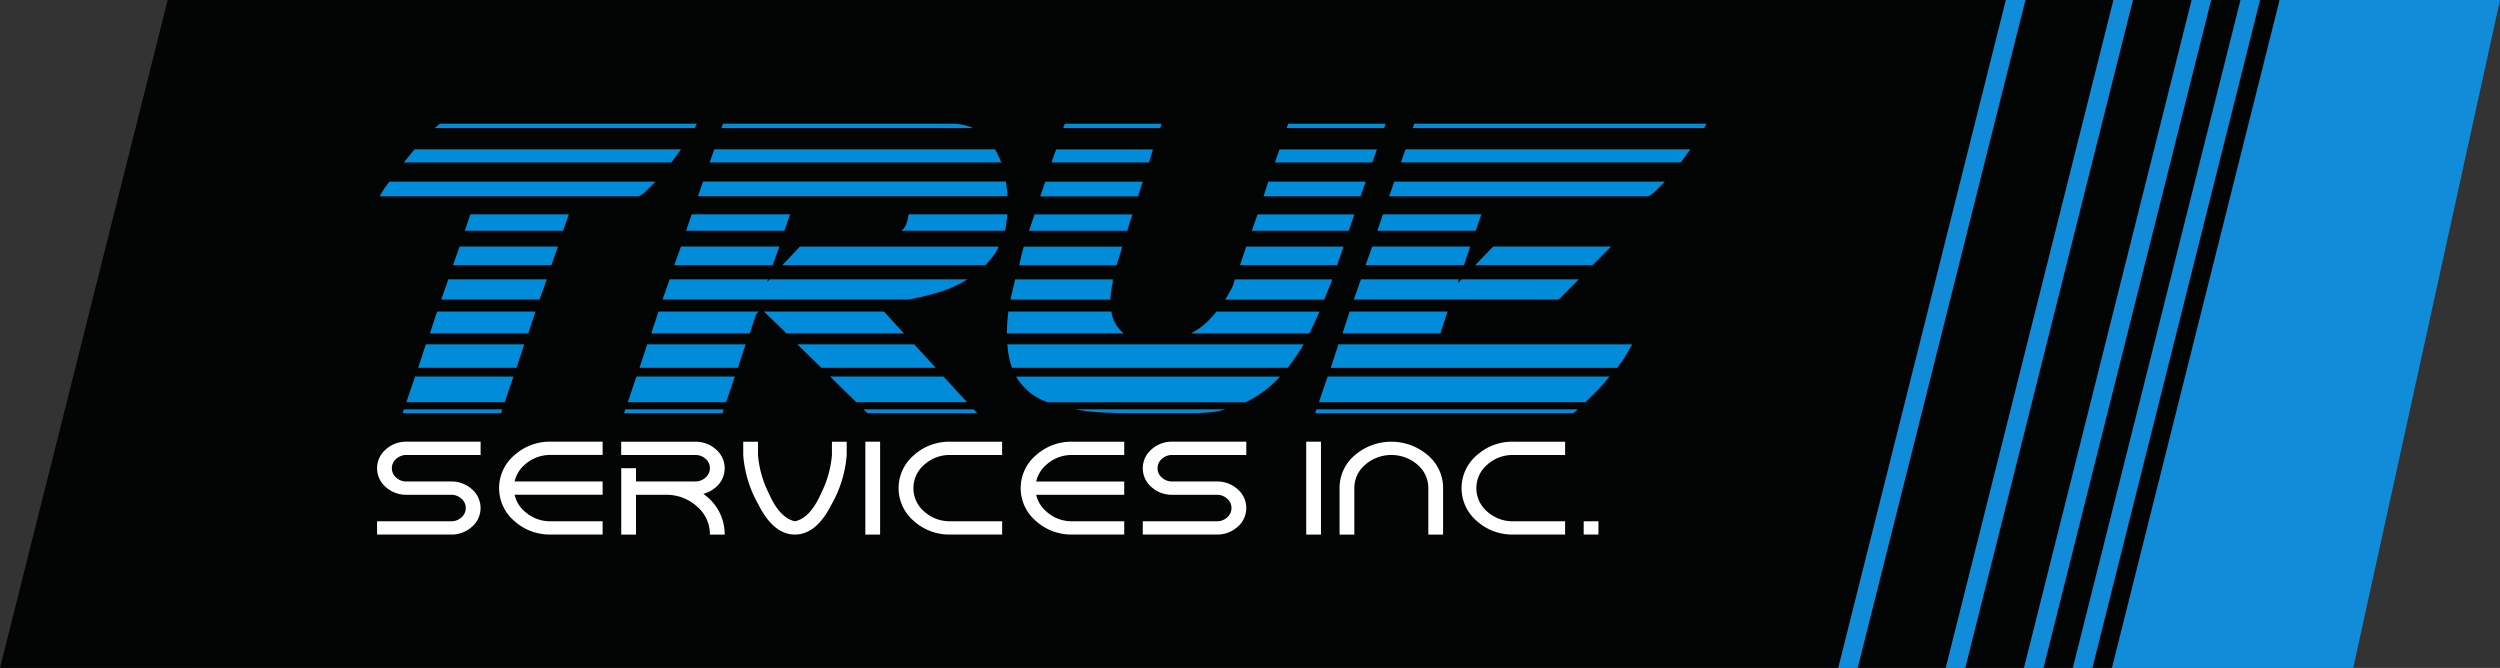 <svg id="Layer_1" data-name="Layer 1" xmlns="http://www.w3.org/2000/svg" width="306.782" height="81.96" viewBox="0 0 306.782 81.96"><rect x="0" y="0" width="306.782" height="81.96" fill="#333333" stroke="none"/><g id="Logo"><path id="Path_46" data-name="Path 46" d="M23.453,0H306.782L288.769,81.96H23.453Z" style="fill:#118cd9"/><g id="Logo-2"><g id="Group_9" data-name="Group 9"><path id="Path_59" data-name="Path 59" d="M225.572,81.96H0L20.576,0H246.142Z" style="fill:#030504;fill-rule:evenodd"/><path id="Path_60" data-name="Path 60" d="M238.764,81.96h-10.8L248.545,0h10.8Z" style="fill:#030504;fill-rule:evenodd"/><path id="Path_61" data-name="Path 61" d="M248.363,81.96h-7.2L261.739,0h7.2Z" style="fill:#030504;fill-rule:evenodd"/><path id="Path_62" data-name="Path 62" d="M254.362,81.96h-3.6L271.337,0h3.6Z" style="fill:#030504;fill-rule:evenodd"/><path id="Path_63" data-name="Path 63" d="M259.16,81.96h-2.4L277.336,0h2.4Z" style="fill:#030504;fill-rule:evenodd"/></g><g id="Group_12" data-name="Group 12"><g id="Group_10" data-name="Group 10"><path id="Path_64" data-name="Path 64" d="M47.79,22.282H80.423q-.63.671-1.131,1.139a4.4,4.4,0,0,1-.88.67H46.6A10.788,10.788,0,0,1,47.79,22.282Zm1.76,27.947H61.62l-.126.47H49.424Zm1.321-31.9h32.7q-.315.4-.6.809c-.188.27-.388.538-.6.8H49.55Zm.062,27.88H63l-1.069,3.15H49.864Zm1.321-3.954h12.07l-.943,2.882H51.311Zm1.383-4.022h12.07l-.881,2.681H52.755Zm.031-22.787a4.217,4.217,0,0,1,.346-.268h31.5l-.126.268-.126.268H53.323c.125-.088.241-.177.346-.267ZM55.02,34.278H67.09l-.88,2.48H54.14ZM56.4,30.256h12.07l-.818,2.279H55.586ZM57.723,26.3h12.07L69.1,28.313H57.031Z" style="fill:#008cd9"/><path id="Path_65" data-name="Path 65" d="M76.714,50.229h12.07l-.126.47H76.588ZM78.1,46.208h12.07L89.1,49.358H77.028Zm1.32-3.954H91.488l-.943,2.882H78.475ZM91.99,40.913H79.92l.881-2.681H93.125l-.314.268Zm23.235-5.059a30.617,30.617,0,0,1-3.8.905H81.3l.881-2.48H94.255l-.126.334.314-.334h24.271a15.125,15.125,0,0,1-3.488,1.575Zm-31.663-5.6H95.633l-.817,2.279H82.746ZM84.883,26.3h12.07l-.692,2.011H84.191Zm38.671-3.116a6.357,6.357,0,0,1,.062.9H85.643l.628-1.809h37.161q.063.474.126.909Zm-.692-3.25H87.084l.565-1.609h34.457a14.155,14.155,0,0,1,.761,1.609ZM88.718,15.177h28.044a6.386,6.386,0,0,1,2.641.536H88.534Zm5.03,23.055h14.719l2.452,2.681h-14.4Zm28.075-6.768q-.429.558-.912,1.072H96.017l2.138-2.279h24.4a6.674,6.674,0,0,1-.723,1.211ZM97.845,42.254h14.337l2.641,2.882H100.8Zm4.024,3.954h13.9l2.892,3.15H105.078ZM119.915,50.7H106.454l-.5-.47h13.519ZM123.5,27.342a7.172,7.172,0,0,1-.188.973h-12.7a1.827,1.827,0,0,0,.628-.905,5.576,5.576,0,0,0,.252-1.106H123.62q-.062.536-.126,1.038Z" style="fill:#008cd9"/><path id="Path_66" data-name="Path 66" d="M123.746,38.233h12.638a4.111,4.111,0,0,0,1.509,2.681H123.558v-.067A22.181,22.181,0,0,1,123.746,38.233Zm-.126,4.022h36.344a25.2,25.2,0,0,1-1.949,2.882H124.187a10.777,10.777,0,0,1-.567-2.883Zm.661-6.7q.156-.607.283-1.273h12.009c-.042.09-.053.145-.031.168a.14.14,0,0,1,.031.1,11.66,11.66,0,0,0-.314,2.145v.067H124q.123-.606.281-1.21Zm.408,10.656h32.383a14.012,14.012,0,0,1-4.214,3.15h-24.27a7.136,7.136,0,0,1-3.9-3.151Zm.629-14.773c.084-.379.189-.771.315-1.172H137.7q-.187.738-.377,1.307t-.315.971H125.067q.125-.542.251-1.112Zm13.3-4.088q-.157.507-.283.973h-12.07l.692-2.011h12.009q-.191.531-.348,1.032Zm1.037-3.251H127.645l.628-1.809h11.948q-.317,1-.567,1.8ZM129.6,18.33H141.48c-.084.27-.168.549-.25.838s-.168.547-.252.771H129.03Zm12.859-2.882a1.424,1.424,0,0,1-.095.268H130.474l.189-.536h11.884a1.378,1.378,0,0,0-.094.266ZM135.067,50.6a25.566,25.566,0,0,1-3.145-.369H150.41a11.083,11.083,0,0,1-2.012.369q-1.069.1-2.2.1h-7.36q-2.074,0-3.772-.1Zm26.22-10.958q-.315.672-.629,1.274H146.129a7.736,7.736,0,0,0,1.729-1.172,11.671,11.671,0,0,0,1.415-1.508h12.639q-.315.735-.627,1.4Zm1.7-4.087-.5,1.206H150.343a16.613,16.613,0,0,0,.944-1.676l.25-.8h11.948q-.257.669-.5,1.271Zm1.226-3.419a1.09,1.09,0,0,1-.157.4h-11.89l.754-2.278h11.948l-.5,1.474a1.049,1.049,0,0,0-.154.4Zm-9.9-5.83h11.885l-.692,2.011H153.615Zm1.32-4.021h11.948l-.629,1.809H155.059Zm1.384-3.954H168.96l-.566,1.609h-11.95Zm12.828-2.614H157.889l.189-.536h11.948Z" style="fill:#008cd9"/><path id="Path_67" data-name="Path 67" d="M193.038,50.7H161.41l.126-.47H193.6A2.959,2.959,0,0,1,193.038,50.7Zm2.986-2.815q-.788.8-1.478,1.474h-32.7l1.07-3.15H197.5a21.777,21.777,0,0,1-1.478,1.676Zm3.49-4.289a7.548,7.548,0,0,1-.566.871,2.112,2.112,0,0,0-.252.335,2.226,2.226,0,0,1-.251.336H163.3l.943-2.882h36.03q-.315.6-.755,1.34Zm-33.892-5.363h12.01l-.88,2.681h-12.01Zm1.383-3.954h12.01l-.126.469.441-.469h14.4l-2.453,2.48H166.126Zm1.384-4.022H180.4l-.754,2.279h-12.07Zm1.32-3.954h12.07l-.692,2.011h-12.07ZM203.16,23.42a4.374,4.374,0,0,1-.88.67H170.464l.629-1.809h33.2q-.63.672-1.132,1.14Zm3.679-4.289q-.284.405-.6.8h-34.33l.566-1.609h34.96q-.315.4-.6.8Zm2.547-3.954-.126.268-.126.268H173.357l.188-.536ZM183.228,30.253H197.69l-2.264,2.279h-14.4Z" style="fill:#008cd9"/></g><g id="Group_11" data-name="Group 11"><path id="Path_68" data-name="Path 68" d="M49.9,54.2h9.075v1.631H49.9a1.857,1.857,0,0,0-1.284.476,1.515,1.515,0,0,0-.175,2.126,1.463,1.463,0,0,0,.175.177,1.861,1.861,0,0,0,1.284.475h5.443a3.71,3.71,0,0,1,2.566.952,3.03,3.03,0,0,1,.352,4.253,2.934,2.934,0,0,1-.352.353,3.706,3.706,0,0,1-2.566.952H46.271V63.97h9.072a1.853,1.853,0,0,0,1.283-.476,1.515,1.515,0,0,0,.176-2.126,1.549,1.549,0,0,0-.176-.177,1.853,1.853,0,0,0-1.283-.476H49.9a3.706,3.706,0,0,1-2.567-.952,3.029,3.029,0,0,1-.351-4.252,2.934,2.934,0,0,1,.351-.354A3.711,3.711,0,0,1,49.9,54.2Z" style="fill:#fff"/><path id="Path_69" data-name="Path 69" d="M67.6,63.967h6.35v1.627H67.6a6.482,6.482,0,0,1-4.49-1.666,5.284,5.284,0,0,1,0-8.056A6.483,6.483,0,0,1,67.6,54.2h6.35v1.63H67.6a4.63,4.63,0,0,0-3.2,1.188,3.835,3.835,0,0,0-1.251,2.067h10.8v1.628h-10.8A3.788,3.788,0,0,0,64.4,62.774a4.609,4.609,0,0,0,3.2,1.193Z" style="fill:#fff"/><path id="Path_70" data-name="Path 70" d="M85.3,55.833H76.227V54.205H85.3a3.706,3.706,0,0,1,2.567.952,3.03,3.03,0,0,1,.35,4.254,2.838,2.838,0,0,1-.35.352,3.6,3.6,0,0,1-1.551.83q.246.186.49.4A5.983,5.983,0,0,1,88.927,65.6H87.116a4.474,4.474,0,0,0-1.592-3.455,5.565,5.565,0,0,0-3.85-1.428H78.045V65.6h-1.81V57.452h1.81v1.627H85.3a1.856,1.856,0,0,0,1.283-.475,1.516,1.516,0,0,0,.176-2.127,1.54,1.54,0,0,0-.176-.176,1.852,1.852,0,0,0-1.288-.468Z" style="fill:#fff"/><path id="Path_71" data-name="Path 71" d="M91.205,55.833V54.205h1.81v1.628a12.829,12.829,0,0,0,1.329,4.707q1.329,3.024,3.207,3.43,1.878-.4,3.206-3.43a12.815,12.815,0,0,0,1.333-4.707V54.205H103.9v1.628a14.4,14.4,0,0,1-1.86,6.063q-1.86,3.7-4.49,3.7T93.06,61.9a14.4,14.4,0,0,1-1.855-6.063Z" style="fill:#fff"/><path id="Path_72" data-name="Path 72" d="M108,54.2V65.6h-1.81V54.2Z" style="fill:#fff"/><path id="Path_73" data-name="Path 73" d="M116.627,63.967h6.349v1.627h-6.349a6.485,6.485,0,0,1-4.495-1.666,5.288,5.288,0,0,1,0-8.056,6.487,6.487,0,0,1,4.491-1.669h6.349v1.63h-6.349a4.64,4.64,0,0,0-3.207,1.192,3.779,3.779,0,0,0-.448,5.3,3.734,3.734,0,0,0,.448.45,4.632,4.632,0,0,0,3.211,1.188Z" style="fill:#fff"/><path id="Path_74" data-name="Path 74" d="M131.607,63.967h6.35v1.627h-6.35a6.484,6.484,0,0,1-4.491-1.666,5.281,5.281,0,0,1,0-8.056,6.485,6.485,0,0,1,4.491-1.669h6.35v1.63h-6.35a4.628,4.628,0,0,0-3.2,1.188,3.836,3.836,0,0,0-1.252,2.067h10.8v1.628h-10.8a3.79,3.79,0,0,0,1.252,2.058,4.609,4.609,0,0,0,3.2,1.193Z" style="fill:#fff"/><path id="Path_75" data-name="Path 75" d="M143.863,54.2h9.072v1.631h-9.072a1.855,1.855,0,0,0-1.284.476,1.513,1.513,0,0,0-.177,2.124,1.5,1.5,0,0,0,.177.179,1.859,1.859,0,0,0,1.284.475h5.442a3.711,3.711,0,0,1,2.567.952,3.03,3.03,0,0,1,.352,4.253,2.934,2.934,0,0,1-.352.353,3.706,3.706,0,0,1-2.567.952h-9.071V63.97h9.071a1.853,1.853,0,0,0,1.284-.476,1.515,1.515,0,0,0,.176-2.126,1.549,1.549,0,0,0-.176-.177,1.853,1.853,0,0,0-1.284-.476h-5.442a3.706,3.706,0,0,1-2.567-.952,3.029,3.029,0,0,1-.351-4.252,2.934,2.934,0,0,1,.351-.354A3.709,3.709,0,0,1,143.863,54.2Z" style="fill:#fff"/><path id="Path_76" data-name="Path 76" d="M162.1,54.2V65.6H160.29V54.2Z" style="fill:#fff"/><path id="Path_77" data-name="Path 77" d="M166.194,59.9v5.7h-1.811V59.9a5.218,5.218,0,0,1,1.86-4.028,6.876,6.876,0,0,1,8.981,0,5.221,5.221,0,0,1,1.86,4.028v5.7h-1.811V59.9a3.729,3.729,0,0,0-1.328-2.877,4.909,4.909,0,0,0-6.414,0A3.728,3.728,0,0,0,166.194,59.9Z" style="fill:#fff"/><path id="Path_78" data-name="Path 78" d="M185.708,63.967h6.35v1.627h-6.35a6.482,6.482,0,0,1-4.49-1.666,5.284,5.284,0,0,1,0-8.056,6.484,6.484,0,0,1,4.49-1.669h6.35v1.63h-6.35a4.635,4.635,0,0,0-3.207,1.192,3.772,3.772,0,0,0,0,5.754,4.635,4.635,0,0,0,3.207,1.188Z" style="fill:#fff"/><path id="Path_79" data-name="Path 79" d="M196.15,63.967v1.627h-1.811V63.967Z" style="fill:#fff"/></g></g></g></g></svg>